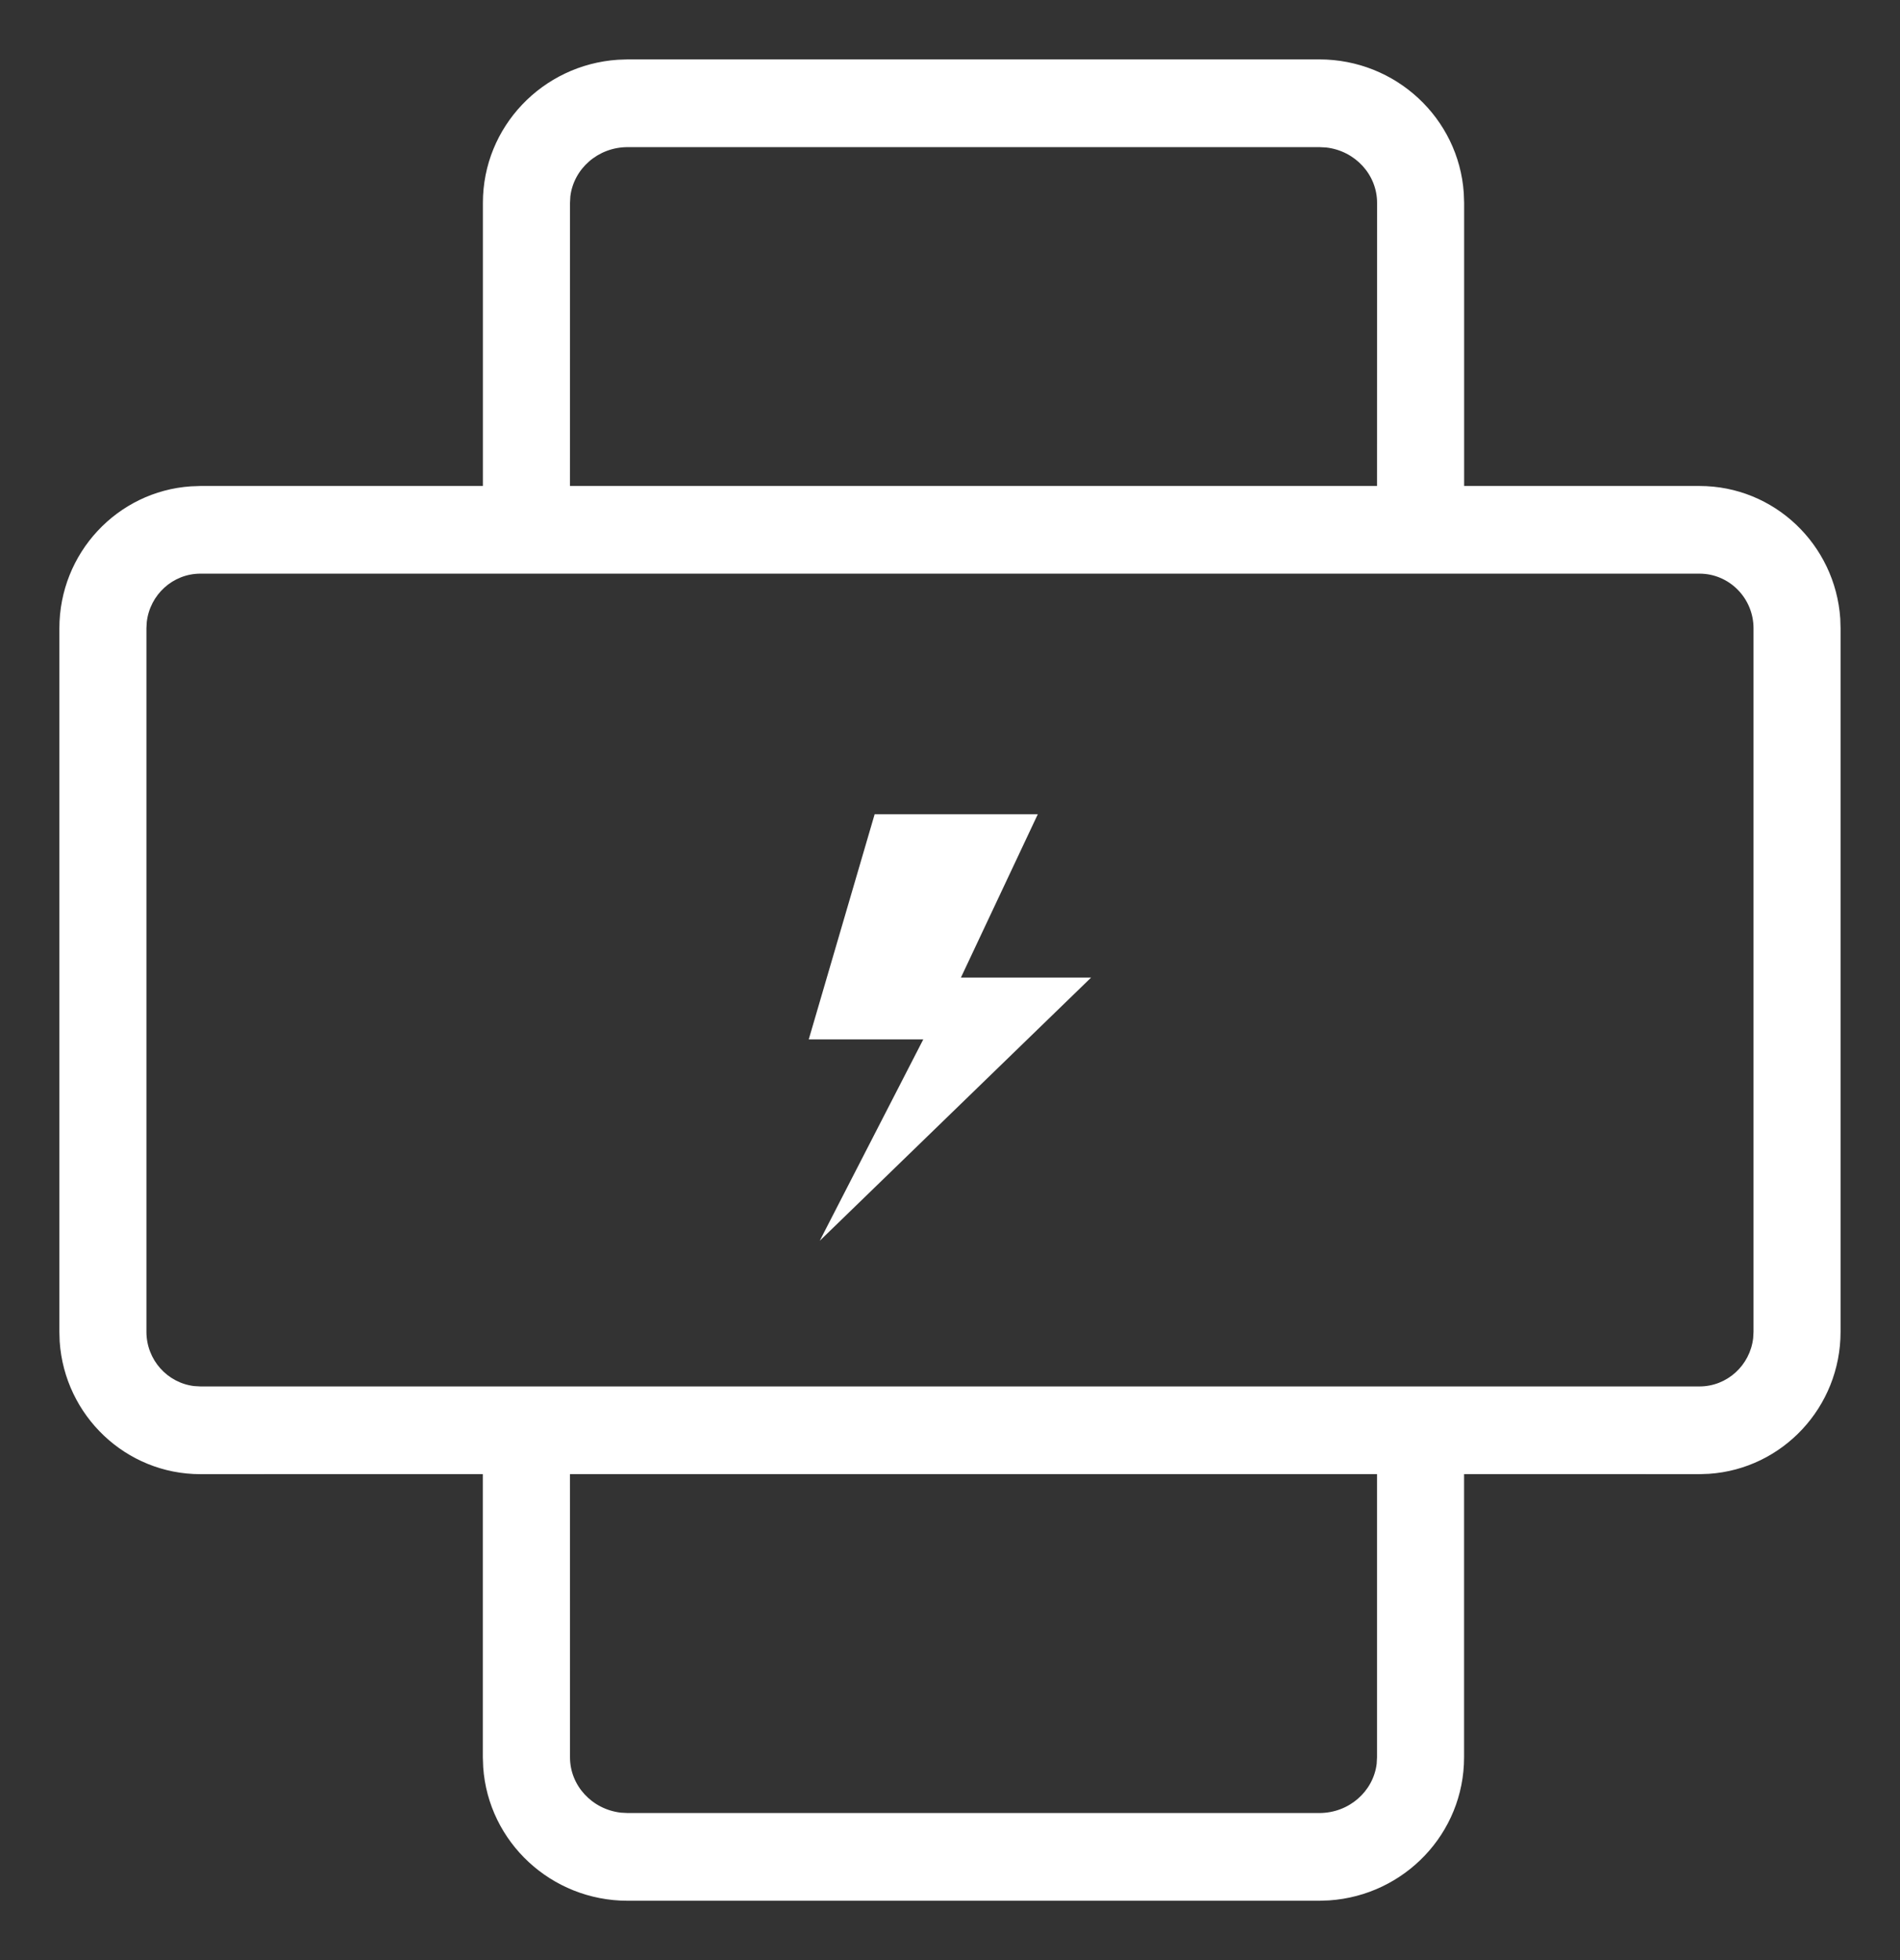 <svg aria-hidden="true" focusable="false" height="33" viewBox="0 0 32 33" width="32" xmlns="http://www.w3.org/2000/svg"><rect x="0" y="0" width="32" height="33" fill="#333333" stroke="none"/><g fill="none" fill-rule="evenodd"><path d="m0 0h32v33h-32z"></path><path d="m21.22 0c1.287 0 2.347.989 2.433 2.249l.006.166-0 4.767 3.964 0c1.258 0 2.287.986 2.371 2.233l.005.164v11.843c0 1.268-.977 2.307-2.214 2.391l-.163.006-3.964-.001 0 4.768c0 1.282-1.006 2.324-2.272 2.409l-.167.006h-11.648c-1.287 0-2.347-.989-2.433-2.249l-.006-.166-0-4.768-4.756.001c-1.258 0-2.287-.986-2.371-2.233l-.005-.164v-11.843c0-1.268.977-2.307 2.214-2.391l.163-.006 4.756-0.0 0-4.767c0-1.282 1.006-2.324 2.272-2.409l.167-.006zm.972 23.818h-13.593l.001 4.768c0 .477.372.877.858.932l.114.006h11.648c.502 0 .91-.366.966-.829l.006-.109zm5.431-15.16h-25.247c-.466 0-.851.355-.904.813l-.006.107v11.843c0 .473.352.861.804.915l.106.006h25.247c.466 0 .851-.355.904-.813l.006-.107v-11.843c0-.509-.408-.921-.91-.921zm-11.144 4.05-1.295 2.75h2.193l-4.571 4.432 1.744-3.391h-1.929l1.11-3.791zm4.741-11.231h-11.648c-.502 0-.91.366-.966.829l-.006.109-.001 4.767h13.593l.001-4.767c0-.477-.372-.877-.858-.932z" fill="#fff" fill-rule="nonzero" transform="translate(1 1)"></path></g></svg>